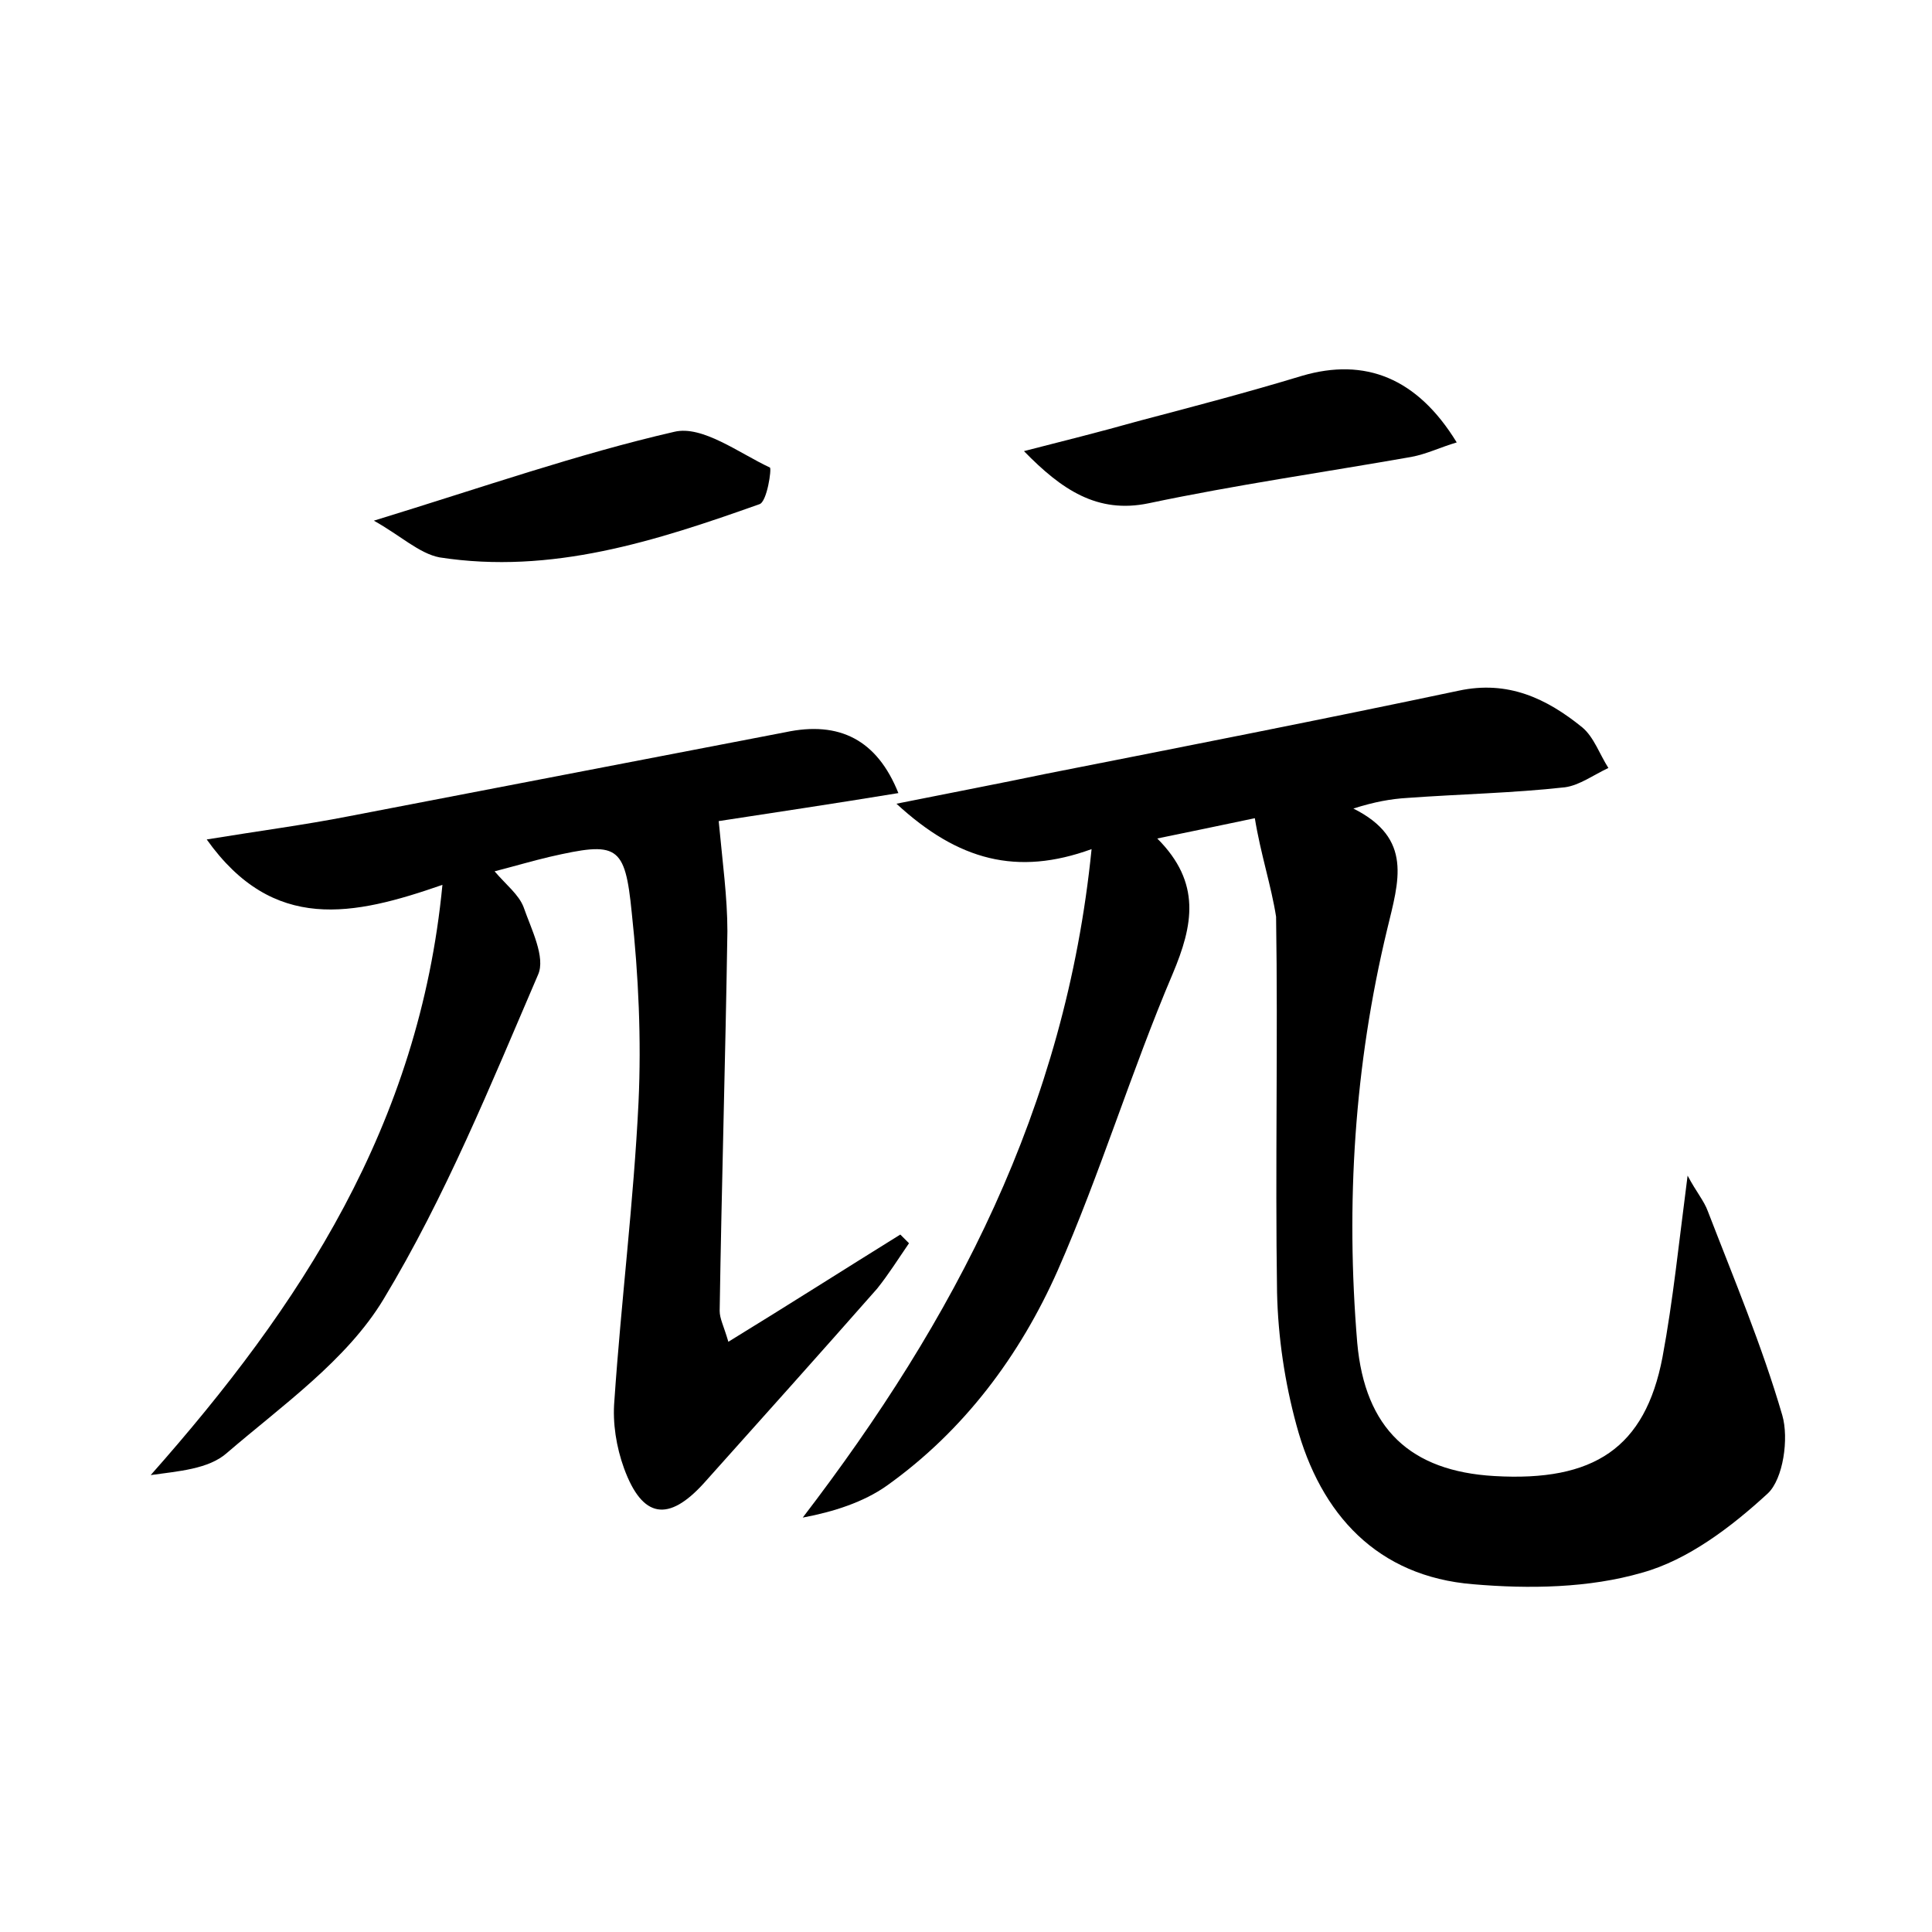 <?xml version="1.0" encoding="utf-8"?>
<!-- Generator: Adobe Illustrator 22.0.0, SVG Export Plug-In . SVG Version: 6.00 Build 0)  -->
<svg version="1.1" id="图层_1" xmlns="http://www.w3.org/2000/svg" xmlns:xlink="http://www.w3.org/1999/xlink" x="0px" y="0px"
	 viewBox="0 0 200 200" style="enable-background:new 0 0 200 200;" xml:space="preserve">
<style type="text/css">
	.st0{fill:#FFFFFF;}
</style>
<g>
	
	<path d="M129.9,84.7c-3.8,0.8-6.7,1.4-10.1,2.1c4.6,4.6,3.7,9,1.6,14c-4.3,10.1-7.5,20.7-11.9,30.7c-3.9,8.8-9.7,16.6-17.7,22.3
		c-2.4,1.7-5.5,2.7-8.7,3.3c15.7-20.5,27.2-42.3,29.9-69.2c-7.7,2.8-13.8,1.2-20.2-4.7c6-1.2,10.7-2.1,15.5-3.1
		c14.2-2.8,28.5-5.6,42.7-8.6c5.1-1.1,9.1,0.8,12.8,3.8c1.2,1,1.8,2.8,2.7,4.2c-1.5,0.7-3,1.8-4.5,2c-5.4,0.6-10.8,0.7-16.3,1.1
		c-1.7,0.1-3.4,0.4-5.6,1.1c6.2,3.1,4.7,7.5,3.5,12.5c-3.4,14.1-4.3,28.4-3.1,42.8c0.8,8.9,5.5,13.3,14.2,13.8
		c10.3,0.6,15.6-2.9,17.4-12.3c1.1-5.9,1.7-11.9,2.6-18.8c0.9,1.7,1.7,2.6,2.1,3.7c2.7,7,5.6,13.9,7.7,21.1c0.7,2.4,0.1,6.6-1.5,8.1
		c-3.8,3.5-8.3,6.9-13,8.2c-5.5,1.6-11.7,1.7-17.5,1.2c-9.9-0.8-15.8-7.2-18.3-16.5c-1.2-4.4-1.9-9.1-2-13.7
		c-0.2-13,0.1-25.9-0.1-38.9C131.6,91.7,130.5,88.4,129.9,84.7z"/>
	<path d="M93,82.1c-6.7,1.1-13.4,2.1-18.6,2.9c0.4,4.3,0.9,7.9,0.9,11.4c-0.2,13.1-0.6,26.2-0.8,39.3c0,0.8,0.4,1.5,0.9,3.2
		c6.2-3.8,12-7.5,17.8-11.1c0.3,0.3,0.6,0.6,0.9,0.9c-1.1,1.6-2.1,3.2-3.3,4.7c-5.9,6.7-11.9,13.4-17.9,20.1
		c-3.7,4.1-6.4,3.7-8.3-1.5c-0.8-2.2-1.2-4.7-1-7c0.7-10.3,2-20.6,2.5-30.9c0.3-6.5,0-13.1-0.7-19.6c-0.7-7.1-1.5-7.4-8.5-5.8
		c-1.7,0.4-3.4,0.9-5.7,1.5c1.2,1.4,2.5,2.4,3,3.7c0.8,2.3,2.3,5.2,1.5,7c-4.9,11.4-9.6,23-16,33.6c-3.8,6.3-10.5,11-16.2,15.9
		c-1.9,1.7-5.1,1.9-7.9,2.3c15.5-17.5,27.8-36.2,30.2-61.1c-9.2,3.2-17.5,5-24.4-4.7c5.5-0.9,10.1-1.5,14.7-2.4
		c15.1-2.9,30.1-5.8,45.2-8.7C86.9,74.6,90.8,76.6,93,82.1z"/>
	<path d="M106,46.7c3.9-1,7.9-2,11.8-3.1c5.7-1.5,11.4-3,17-4.7c6.5-1.9,11.9,0.2,16,6.9c-1.7,0.5-3.1,1.2-4.7,1.5
		c-9.1,1.6-18.2,2.9-27.2,4.8C113.6,53.2,109.9,50.7,106,46.7z"/>
	<path d="M38.7,53.9c11.4-3.5,21.1-6.9,31.1-9.2c2.9-0.7,6.7,2.2,9.9,3.7c0.2,0.1-0.3,3.6-1.1,3.8c-10.7,3.8-21.5,7.3-33.1,5.5
		C43.4,57.3,41.4,55.4,38.7,53.9z"/>
</g>
</svg>

